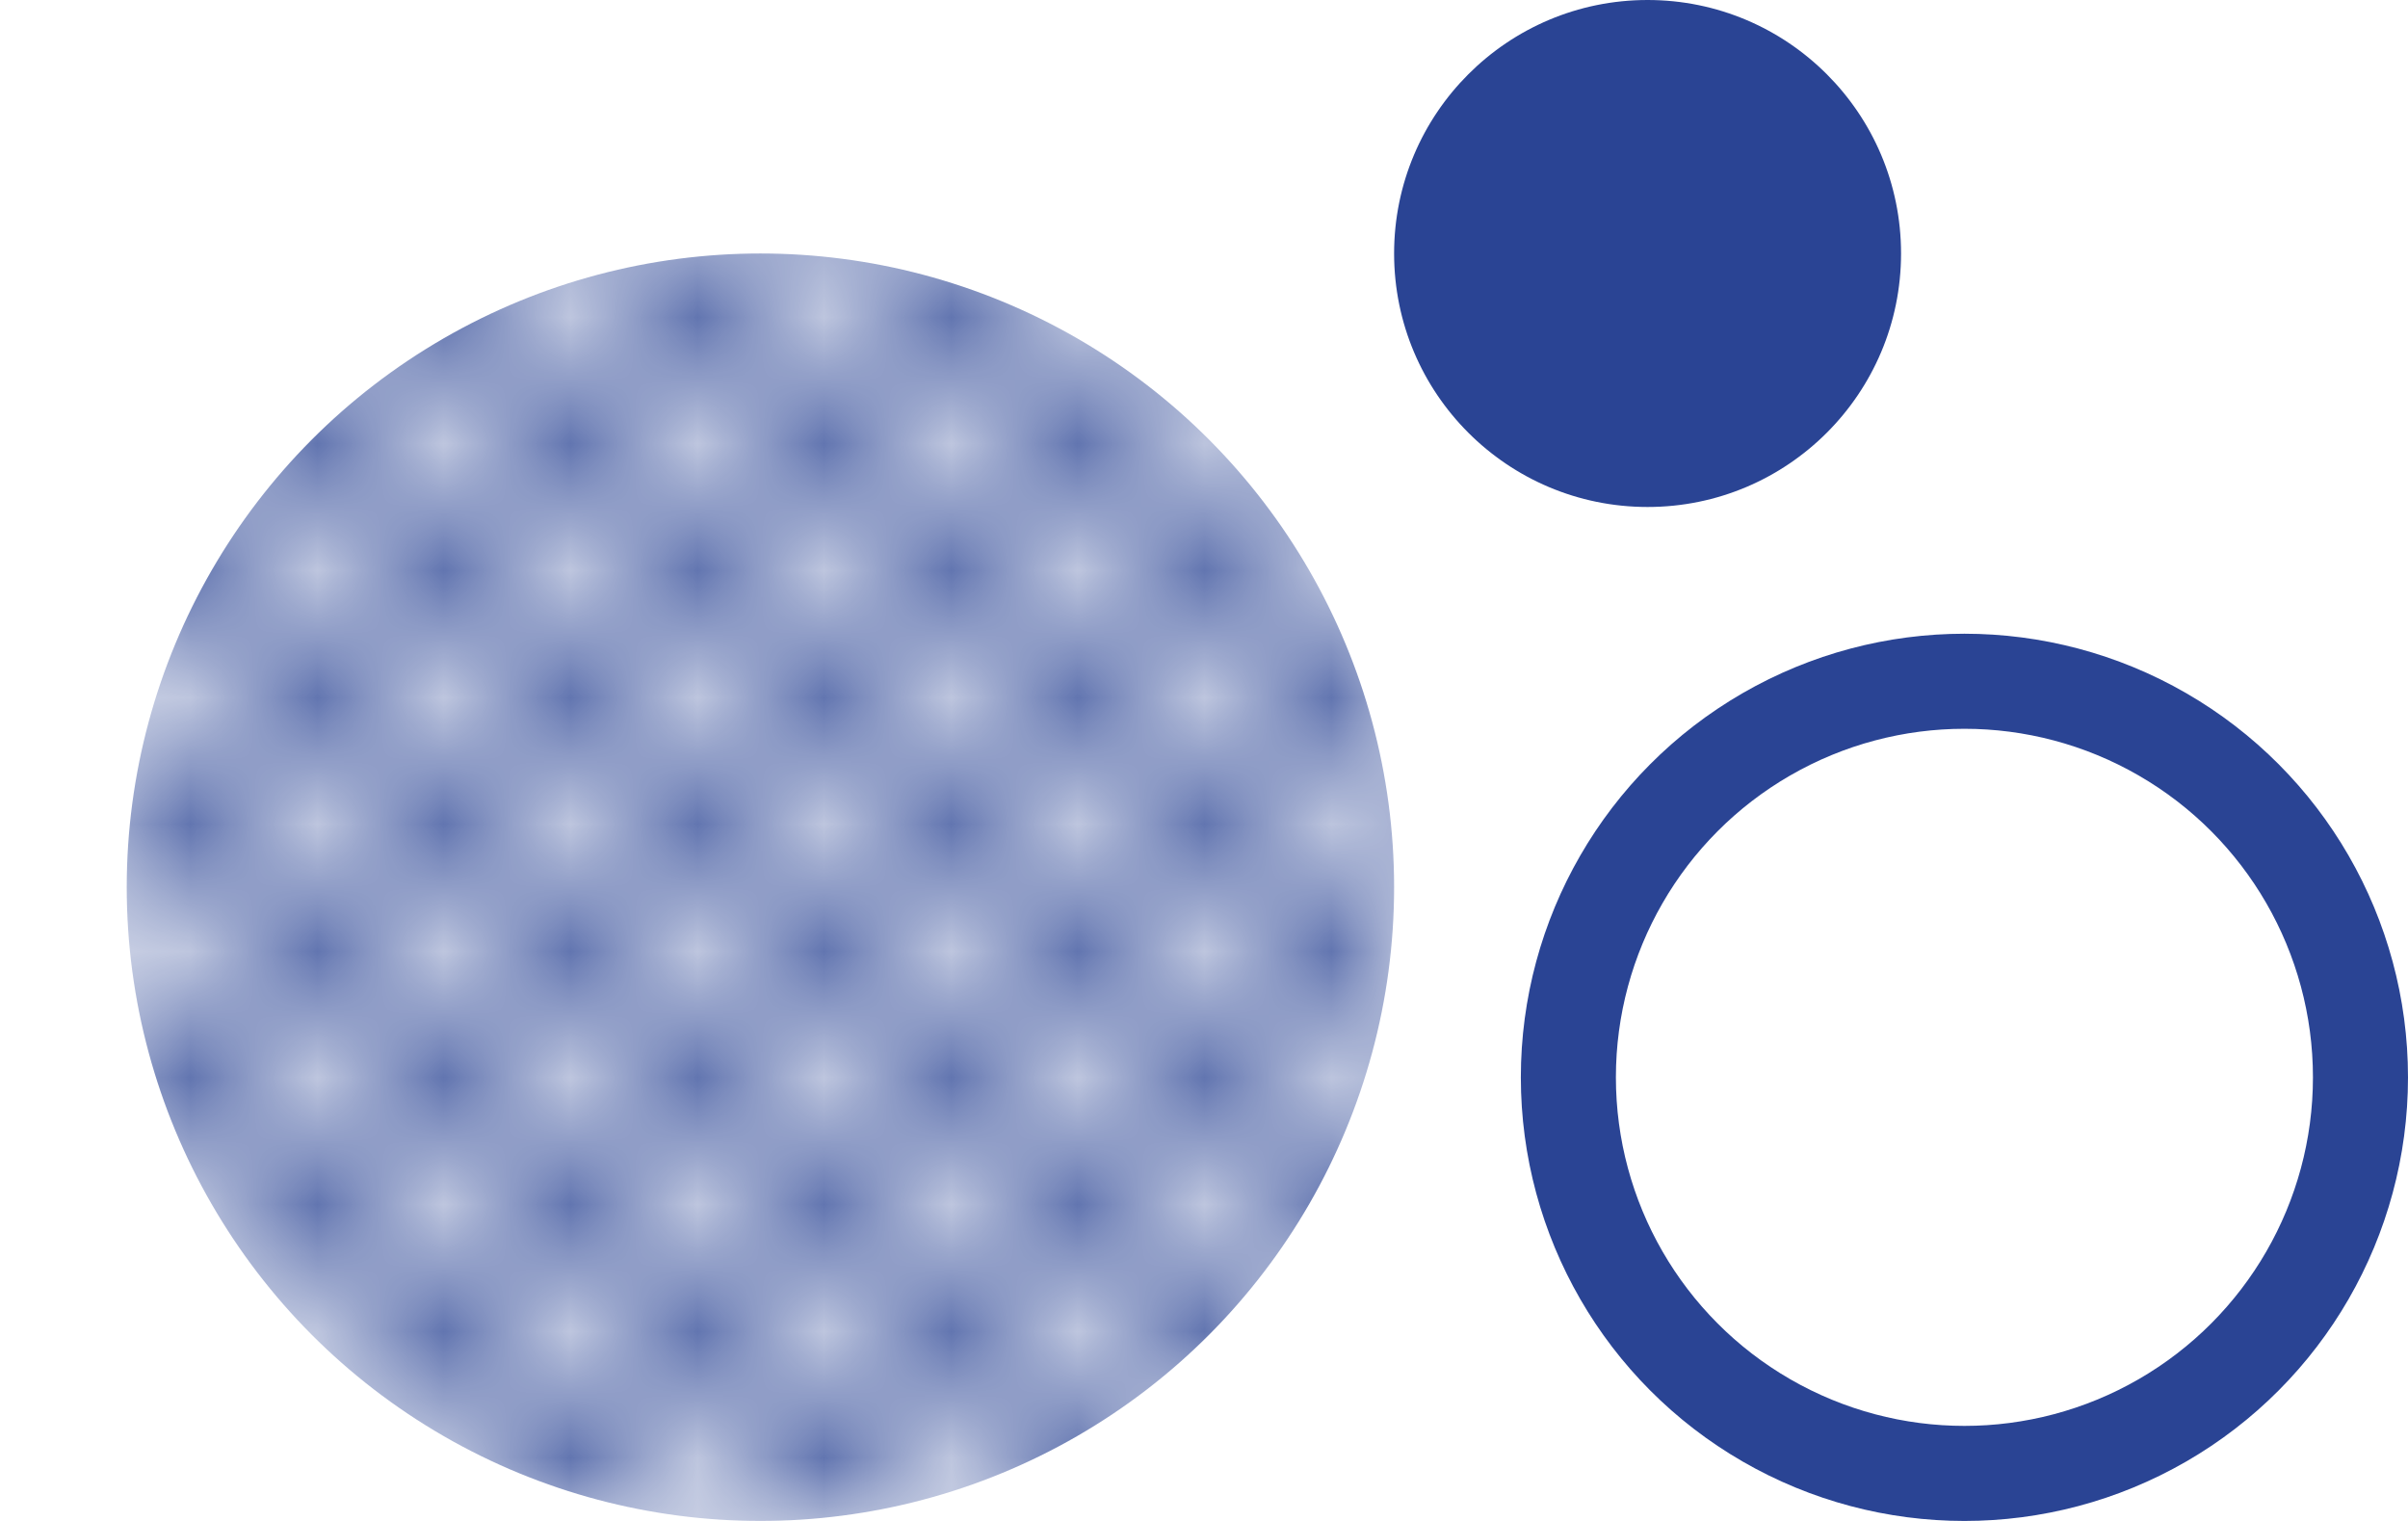 <svg xmlns="http://www.w3.org/2000/svg" fill="none" viewBox="0 0 19 12" height="12" width="19">
<circle stroke-width="0.75" stroke="#2A4494" r="3.125" cy="8.5" cx="15.5"></circle>
<circle fill="#2A4494" r="2" cy="2" cx="13"></circle>
<mask height="12" width="12" y="1" x="0" maskUnits="userSpaceOnUse" id="mask0">
<line stroke-width="0.75" stroke="white" y2="12.265" x2="7.515" y1="8.265" x1="11.515"></line>
<line stroke-width="0.75" stroke="white" y2="12.265" x2="5.515" y1="6.265" x1="11.515"></line>
<line stroke-width="0.75" stroke="white" y2="12.265" x2="3.515" y1="4.265" x1="11.515"></line>
<line stroke-width="0.75" stroke="white" y2="11.265" x2="2.515" y1="3.265" x1="10.515"></line>
<line stroke-width="0.75" stroke="white" y2="10.265" x2="1.515" y1="2.265" x1="9.515"></line>
<line stroke-width="0.75" stroke="white" y2="9.265" x2="0.515" y1="1.265" x1="8.515"></line>
<line stroke-width="0.75" stroke="white" y2="7.265" x2="0.515" y1="1.265" x1="6.515"></line>
<line stroke-width="0.75" stroke="white" y2="5.265" x2="0.515" y1="1.265" x1="4.515"></line>
</mask>
<g mask="url(#mask0)">
<circle fill="#2A4494" r="5" cy="7" cx="6"></circle>
</g>
</svg>
